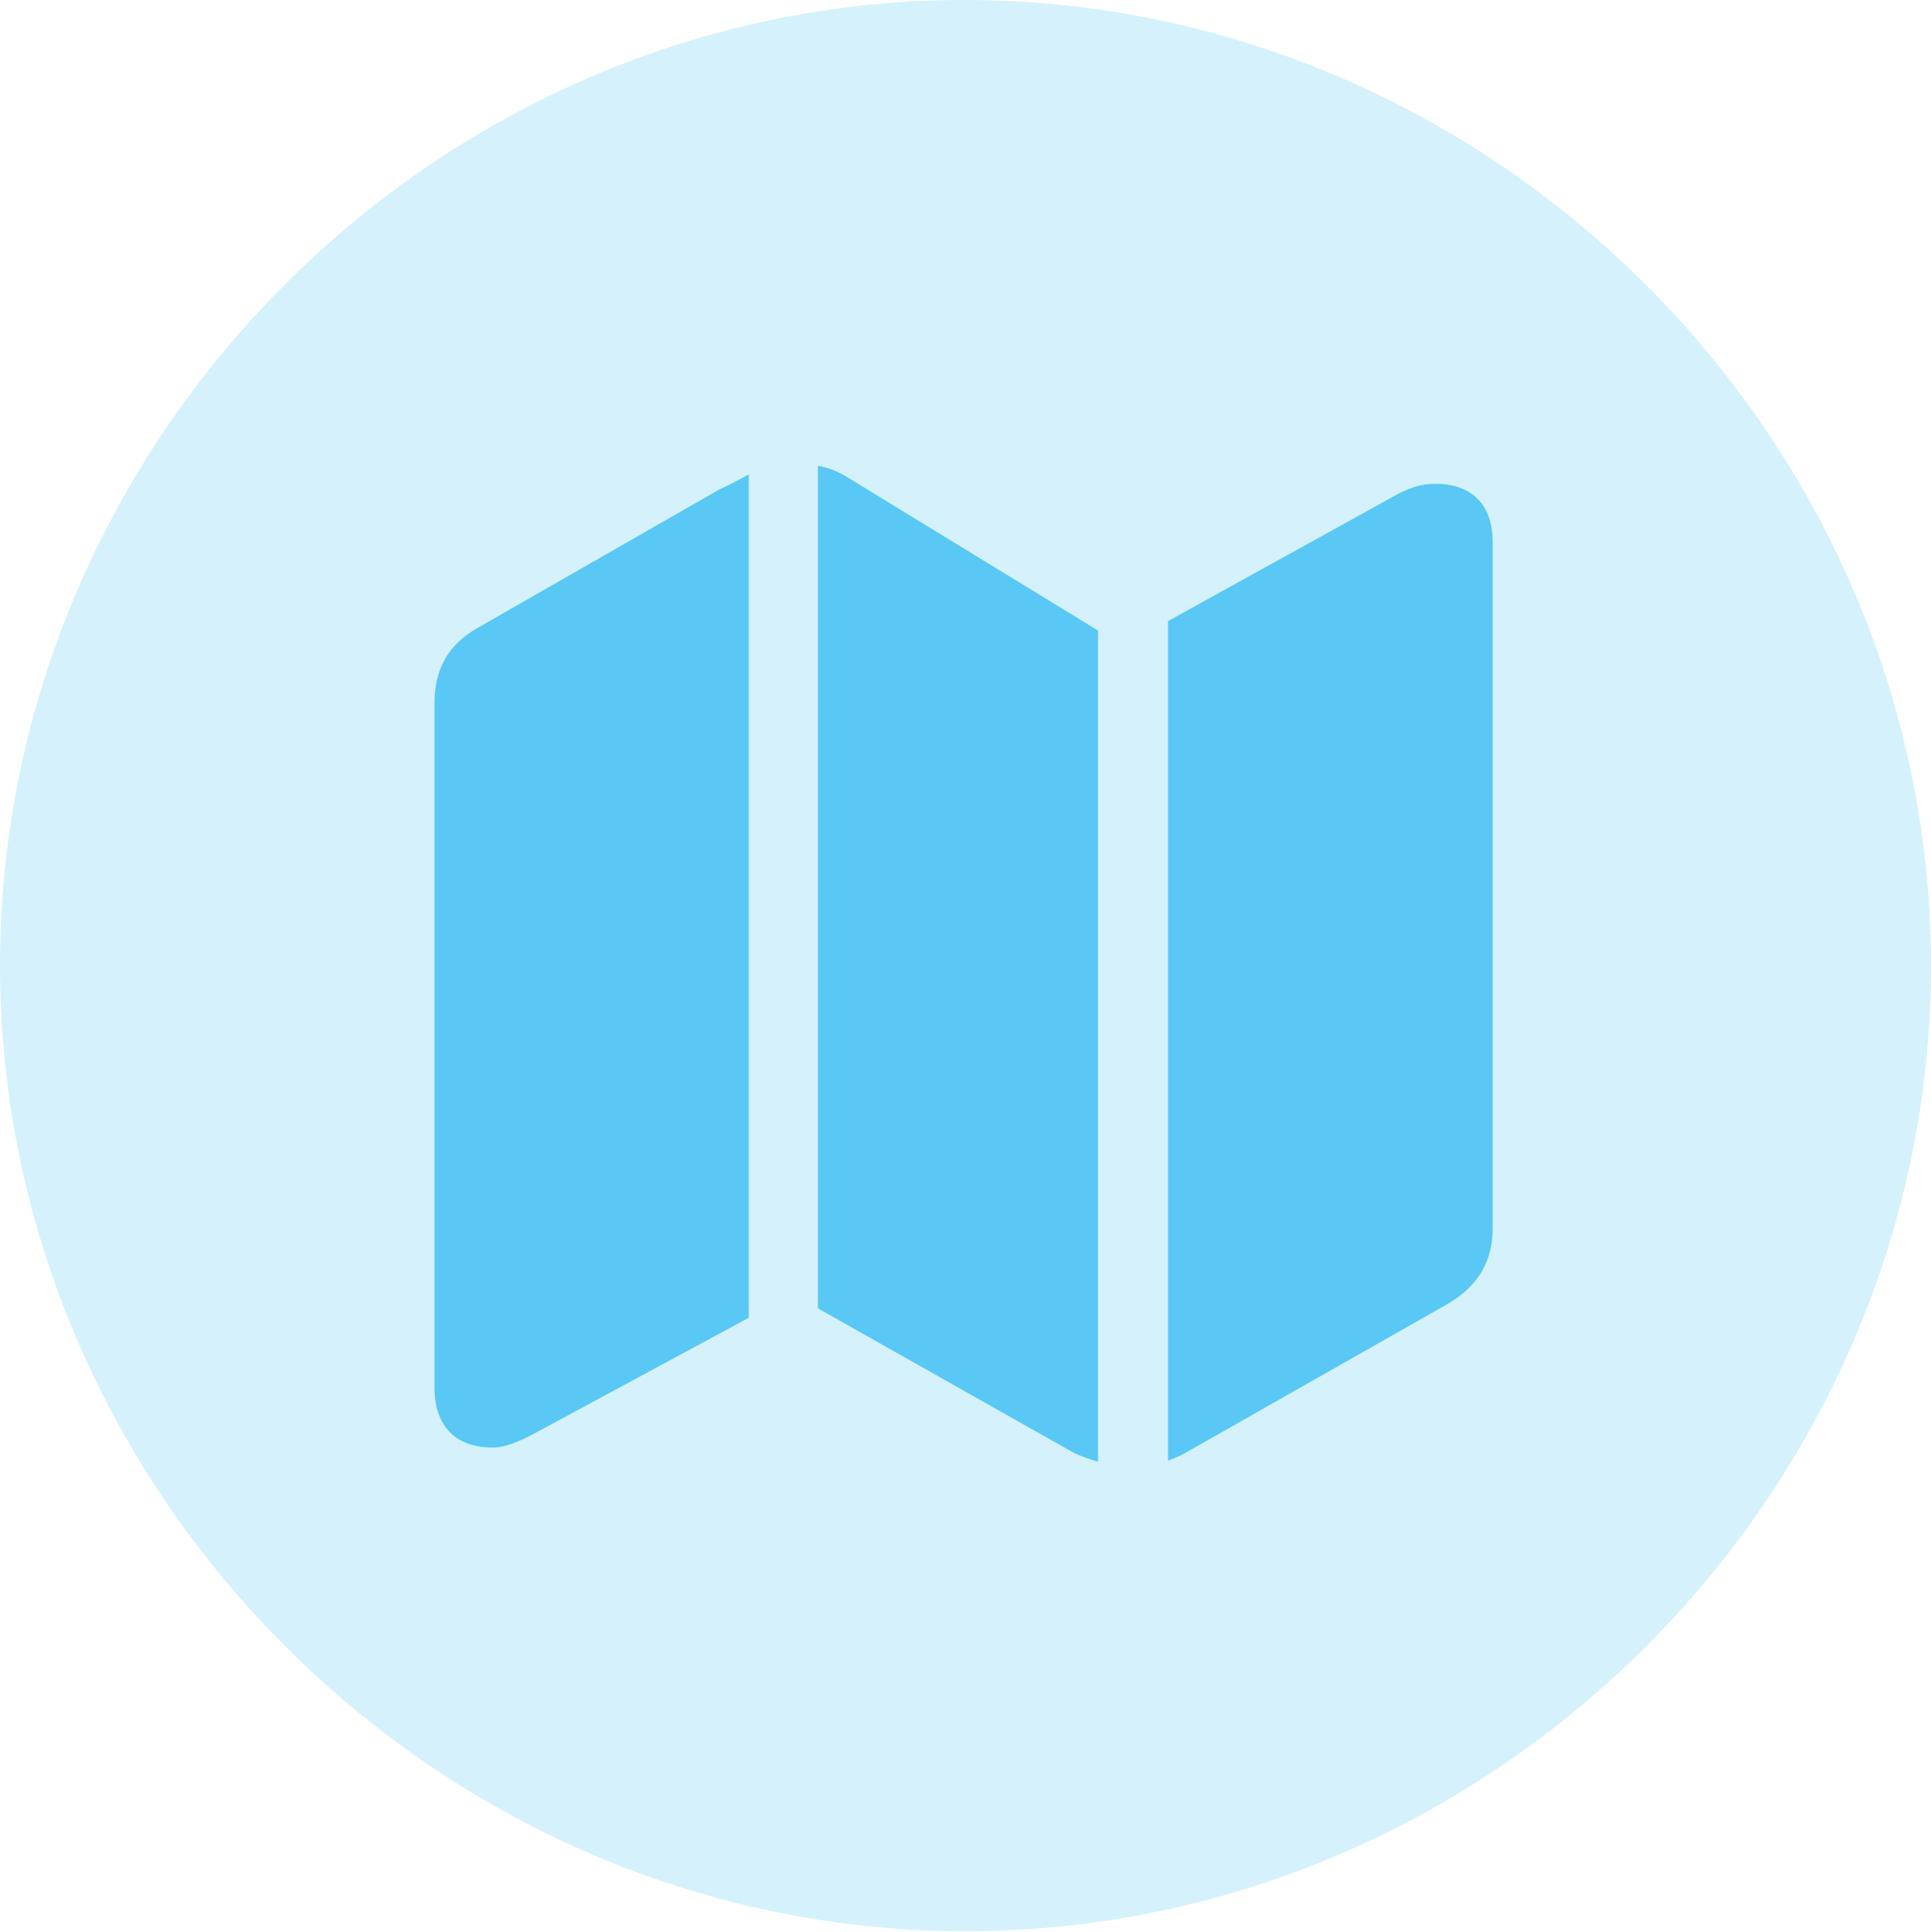 <?xml version="1.0" encoding="UTF-8"?>
<!--Generator: Apple Native CoreSVG 175.5-->
<!DOCTYPE svg
PUBLIC "-//W3C//DTD SVG 1.1//EN"
       "http://www.w3.org/Graphics/SVG/1.1/DTD/svg11.dtd">
<svg version="1.1" xmlns="http://www.w3.org/2000/svg" xmlns:xlink="http://www.w3.org/1999/xlink" width="24.902" height="24.915">
 <g>
  <rect height="24.915" opacity="0" width="24.902" x="0" y="0"/>
  <path d="M12.451 24.902C19.263 24.902 24.902 19.25 24.902 12.451C24.902 5.64 19.25 0 12.439 0C5.64 0 0 5.64 0 12.451C0 19.25 5.652 24.902 12.451 24.902Z" fill="#5ac8f5" fill-opacity="0.25"/>
  <path d="M5.603 17.895L5.603 9.07C5.603 8.63 5.774 8.313 6.165 8.093L9.277 6.311C9.412 6.25 9.546 6.177 9.656 6.116L9.656 16.992L6.897 18.481C6.689 18.591 6.519 18.665 6.348 18.665C5.872 18.665 5.603 18.384 5.603 17.895ZM10.547 16.87L10.547 6.006C10.693 6.03 10.803 6.079 10.925 6.152L14.16 8.13L14.16 18.848C14.075 18.823 13.965 18.787 13.855 18.738ZM15.063 18.835L15.063 8.008L17.956 6.409C18.164 6.287 18.335 6.238 18.506 6.238C18.97 6.238 19.25 6.494 19.25 6.995L19.25 15.832C19.25 16.26 19.067 16.577 18.677 16.809L15.259 18.75C15.185 18.787 15.124 18.811 15.063 18.835Z" fill="#5ac8f5"/>
 </g>
</svg>
